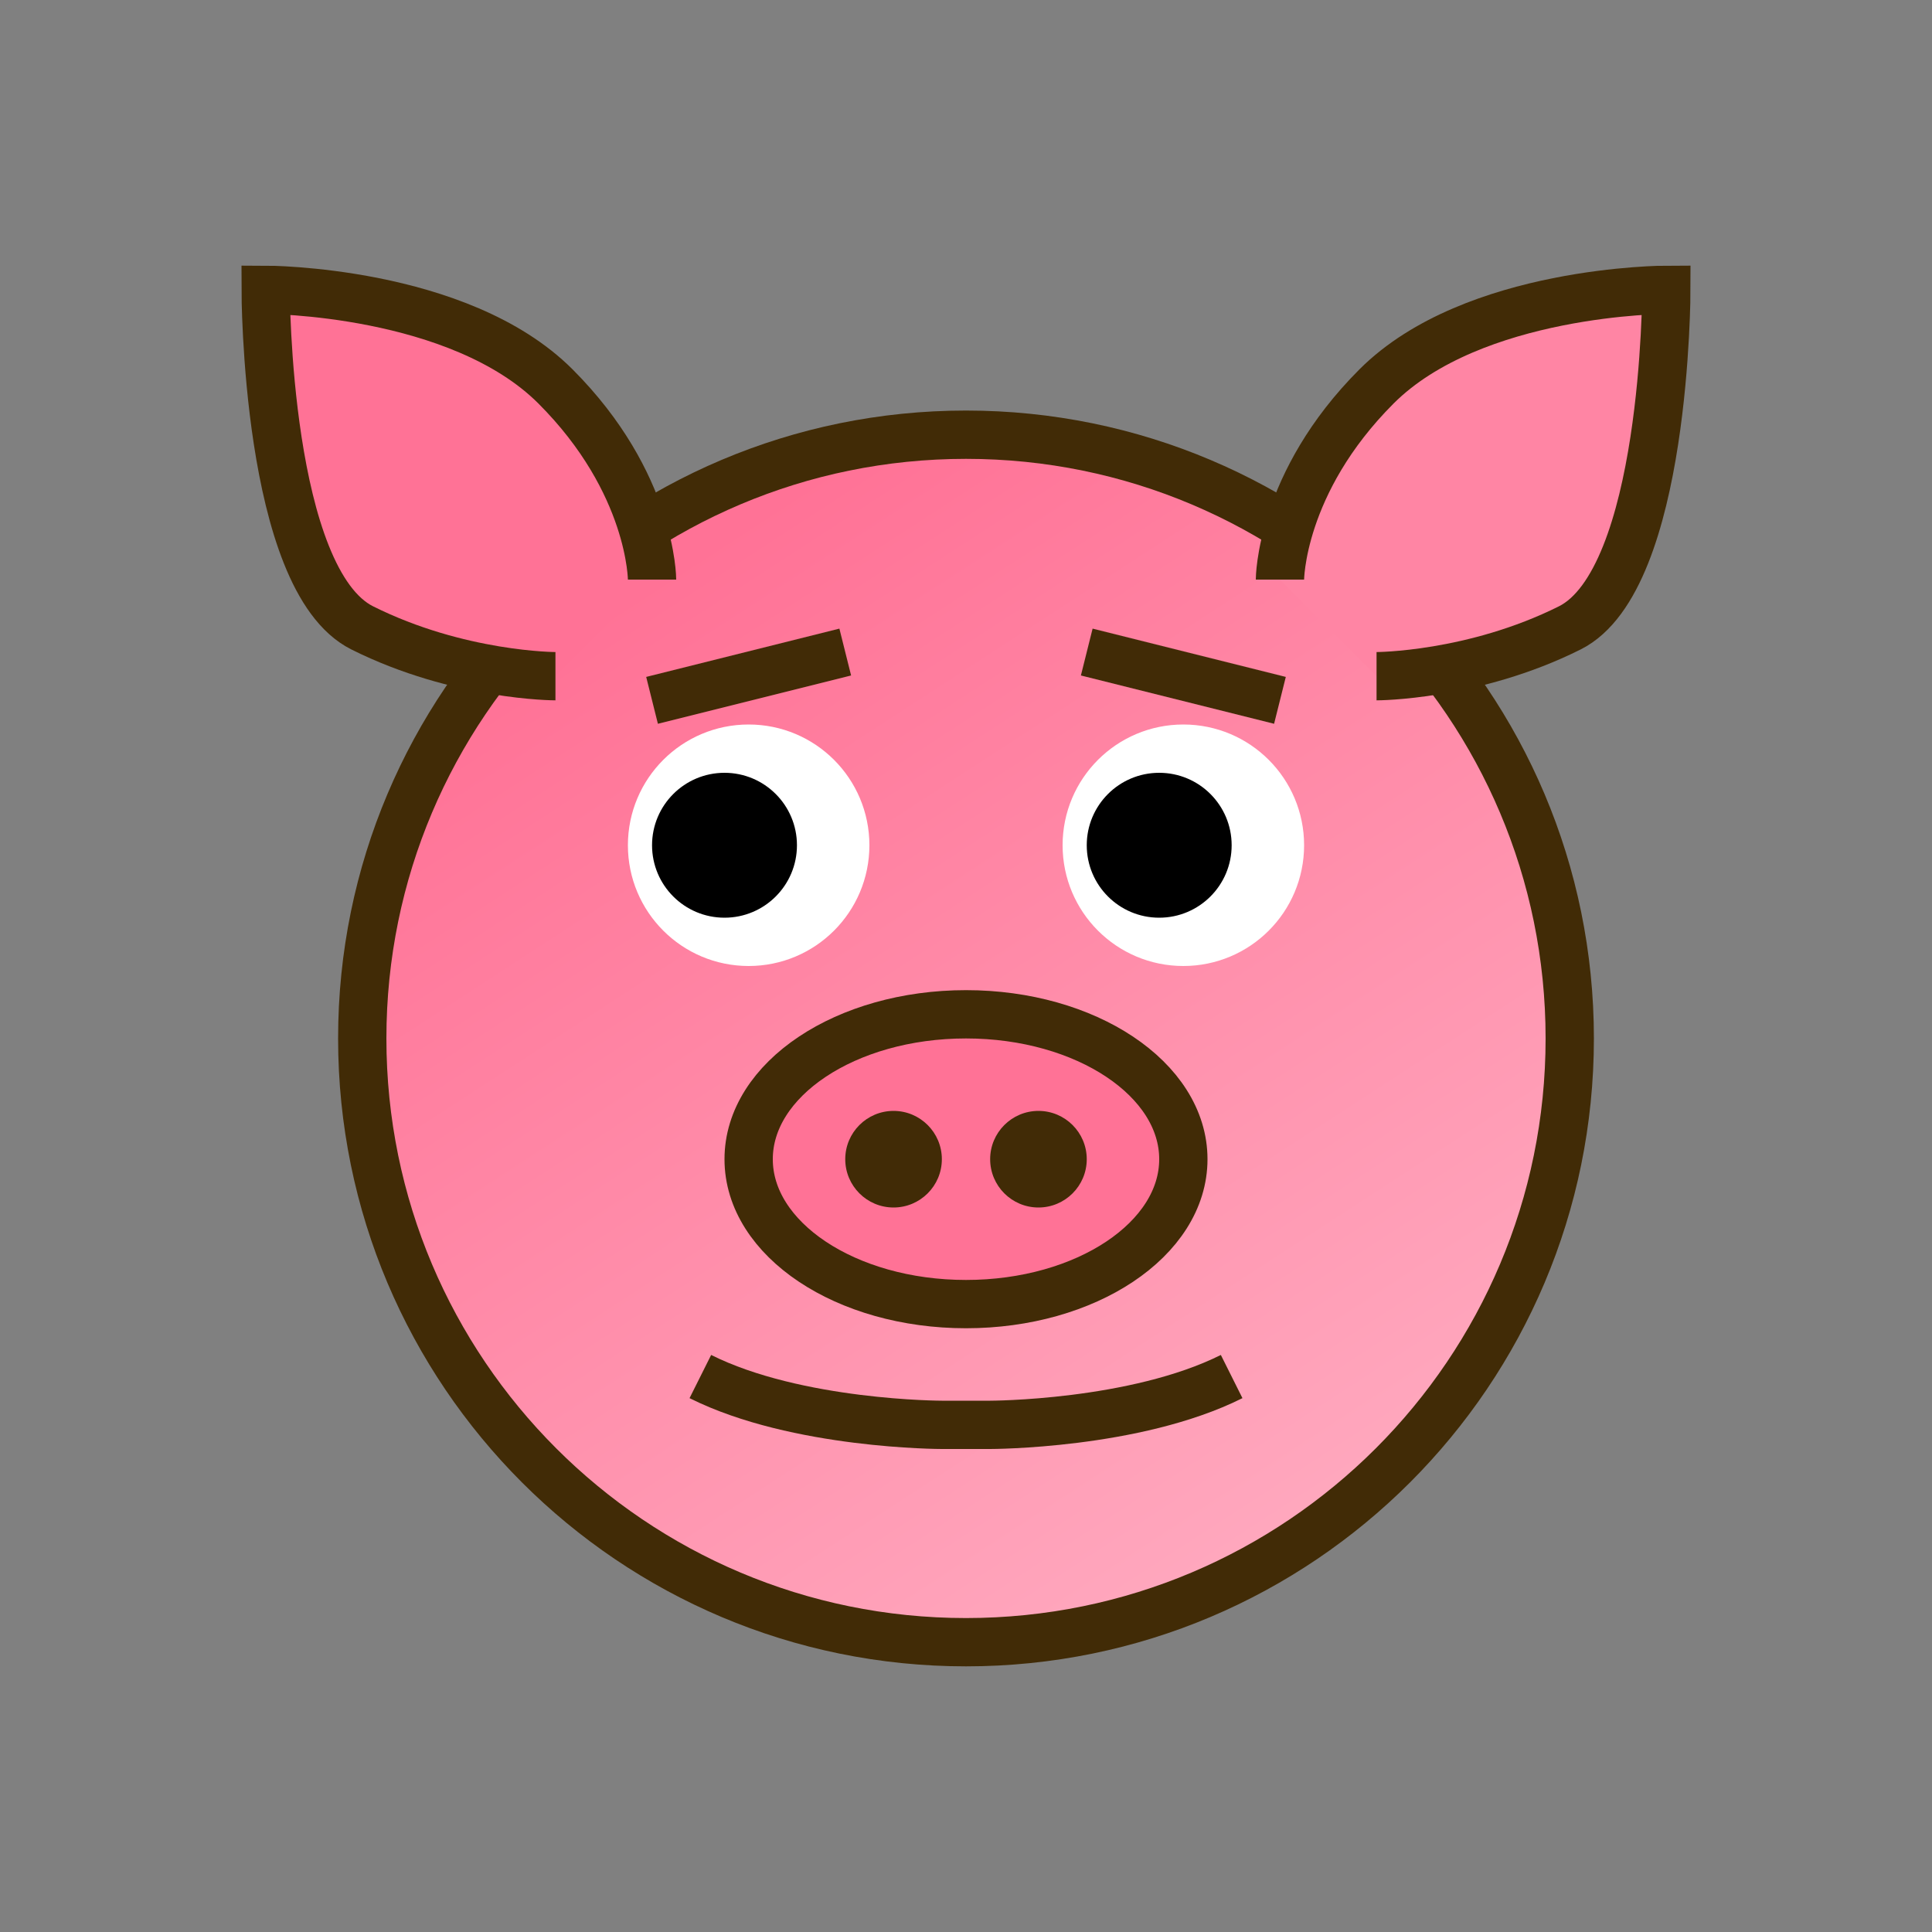<?xml version="1.0" encoding="UTF-8" standalone="no"?>
<!-- Created with Inkscape (http://www.inkscape.org/) -->

<svg
   xmlns:dc="http://purl.org/dc/elements/1.1/"
   xmlns:cc="http://creativecommons.org/ns#"
   xmlns:rdf="http://www.w3.org/1999/02/22-rdf-syntax-ns#"
   xmlns:svg="http://www.w3.org/2000/svg"
   xmlns="http://www.w3.org/2000/svg"
   xmlns:xlink="http://www.w3.org/1999/xlink"
   xmlns:sodipodi="http://sodipodi.sourceforge.net/DTD/sodipodi-0.dtd"
   xmlns:inkscape="http://www.inkscape.org/namespaces/inkscape"
   width="40"
   height="40"
   id="svg2"
   version="1.1"
   inkscape:version="0.48.5 r10040"
   sodipodi:docname="pig-rabbit.svg">
  <rect width="100%" height="100%" fill="#808080" stroke="none"/>
  <defs
     id="defs4">
    <linearGradient
       id="linearGradient3764">
      <stop
         style="stop-color:#ff7296;stop-opacity:1;"
         offset="0"
         id="stop3766" />
      <stop
         style="stop-color:#ffa8be;stop-opacity:1;"
         offset="1"
         id="stop3768" />
    </linearGradient>
    <linearGradient
       inkscape:collect="always"
       xlink:href="#linearGradient3764"
       id="linearGradient3770"
       x1="9.5"
       y1="13"
       x2="22.5"
       y2="33"
       gradientUnits="userSpaceOnUse" />
  </defs>
  <sodipodi:namedview
     id="base"
     pagecolor="#ffffff"
     bordercolor="#666666"
     borderopacity="1.0"
     inkscape:pageopacity="0.0"
     inkscape:pageshadow="2"
     inkscape:zoom="11.2"
     inkscape:cx="18.349931"
     inkscape:cy="20.839228"
     inkscape:document-units="px"
     inkscape:current-layer="layer1"
     showgrid="true"
     inkscape:window-width="963"
     inkscape:window-height="674"
     inkscape:window-x="153"
     inkscape:window-y="116"
     inkscape:window-maximized="0"
     inkscape:snap-to-guides="false"
     inkscape:snap-grids="false">
    <inkscape:grid
       type="xygrid"
       id="grid2985"
       empspacing="5"
       visible="true"
       enabled="true"
       snapvisiblegridlinesonly="true"
       dotted="false" />
  </sodipodi:namedview>
  <g
     inkscape:label="Layer 1"
     inkscape:groupmode="layer"
     id="layer1"
     transform="translate(0,-1012.362)">
    <path
       sodipodi:type="arc"
       style="fill:url(#linearGradient3770);fill-opacity:1;fill-rule:evenodd;stroke:#412b06;stroke-width:1px;stroke-linecap:butt;stroke-linejoin:miter;stroke-opacity:1"
       id="path2987"
       sodipodi:cx="17.5"
       sodipodi:cy="21.5"
       sodipodi:rx="12.5"
       sodipodi:ry="12.5"
       d="M 30,21.5 C 30,28.404 24.404,34 17.5,34 10.596,34 5,28.404 5,21.5 5,14.596 10.596,9 17.5,9 24.404,9 30,14.596 30,21.5 z"
       transform="translate(2.5,1012.362)" />
    <path
       style="fill:#ff7296;fill-opacity:1;stroke:#412b06;stroke-width:1px;stroke-linecap:butt;stroke-linejoin:miter;stroke-opacity:1"
       d="m 11.5,1026.362 c 0,0 -2,0 -4,-1 -2,-1 -2,-7 -2,-7 0,0 4,0 6,2 2,2 2,4 2,4"
       id="path3759"
       inkscape:connector-curvature="0" />
    <path
       style="fill:#ff85a4;fill-opacity:1;stroke:#412b06;stroke-width:1px;stroke-linecap:butt;stroke-linejoin:miter;stroke-opacity:1"
       d="m 28.5,1026.362 c 0,0 2,0 4,-1 2,-1 2,-7 2,-7 0,0 -4,0 -6,2 -2,2 -2,4 -2,4"
       id="path3759-1"
       inkscape:connector-curvature="0" />
    <path
       sodipodi:type="arc"
       style="fill:#ff7296;fill-opacity:1;stroke:#412b06;stroke-opacity:1"
       id="path3779"
       sodipodi:cx="17.5"
       sodipodi:cy="21"
       sodipodi:rx="4.5"
       sodipodi:ry="3"
       d="m 22,21 c 0,1.657 -2.015,3 -4.5,3 -2.485,0 -4.5,-1.343 -4.5,-3 0,-1.657 2.015,-3 4.5,-3 2.485,0 4.5,1.343 4.5,3 z"
       transform="translate(2.5,1015.362)" />
    <path
       sodipodi:type="arc"
       style="fill:#412b06;fill-opacity:1;stroke:none"
       id="path3781"
       sodipodi:cx="16"
       sodipodi:cy="24"
       sodipodi:rx="1"
       sodipodi:ry="1"
       d="m 17,24 c 0,0.552 -0.448,1 -1,1 -0.552,0 -1,-0.448 -1,-1 0,-0.552 0.448,-1 1,-1 0.552,0 1,0.448 1,1 z"
       transform="translate(2.5,1012.362)" />
    <path
       transform="translate(5.5,1012.362)"
       sodipodi:type="arc"
       style="fill:#412b06;fill-opacity:1;stroke:none"
       id="path3781-7"
       sodipodi:cx="16"
       sodipodi:cy="24"
       sodipodi:rx="1"
       sodipodi:ry="1"
       d="m 17,24 c 0,0.552 -0.448,1 -1,1 -0.552,0 -1,-0.448 -1,-1 0,-0.552 0.448,-1 1,-1 0.552,0 1,0.448 1,1 z" />
    <path
       sodipodi:type="arc"
       style="fill:#ffffff;fill-opacity:1;stroke:#ffffff;stroke-opacity:1"
       id="path3801"
       sodipodi:cx="13"
       sodipodi:cy="17"
       sodipodi:rx="2"
       sodipodi:ry="2"
       d="m 15,17 c 0,1.105 -0.895,2 -2,2 -1.105,0 -2,-0.895 -2,-2 0,-1.105 0.895,-2 2,-2 1.105,0 2,0.895 2,2 z"
       transform="translate(2.5,1012.862)" />
    <path
       transform="translate(11.5,1012.862)"
       sodipodi:type="arc"
       style="fill:#ffffff;fill-opacity:1;stroke:#ffffff;stroke-opacity:1"
       id="path3801-0"
       sodipodi:cx="13"
       sodipodi:cy="17"
       sodipodi:rx="2"
       sodipodi:ry="2"
       d="m 15,17 c 0,1.105 -0.895,2 -2,2 -1.105,0 -2,-0.895 -2,-2 0,-1.105 0.895,-2 2,-2 1.105,0 2,0.895 2,2 z" />
    <path
       sodipodi:type="arc"
       style="fill:#000000;fill-opacity:1;stroke:none"
       id="path3839"
       sodipodi:cx="23"
       sodipodi:cy="18"
       sodipodi:rx="2"
       sodipodi:ry="2"
       d="m 25,18 c 0,1.105 -0.895,2 -2,2 -1.105,0 -2,-0.895 -2,-2 0,-1.105 0.895,-2 2,-2 1.105,0 2,0.895 2,2 z"
       transform="matrix(0.75,0,0,0.75,6.75,1016.362)" />
    <path
       sodipodi:type="arc"
       style="fill:#000000;fill-opacity:1;stroke:none"
       id="path3839-9"
       sodipodi:cx="23"
       sodipodi:cy="18"
       sodipodi:rx="2"
       sodipodi:ry="2"
       d="m 25,18 c 0,1.105 -0.895,2 -2,2 -1.105,0 -2,-0.895 -2,-2 0,-1.105 0.895,-2 2,-2 1.105,0 2,0.895 2,2 z"
       transform="matrix(0.75,0,0,0.75,-2.25,1016.362)" />
    <path
       style="fill:none;stroke:#412b06;stroke-width:1px;stroke-linecap:butt;stroke-linejoin:miter;stroke-opacity:1"
       d="m 13.5,1026.862 4,-1"
       id="path3859"
       inkscape:connector-curvature="0" />
    <path
       style="fill:none;stroke:#412b06;stroke-width:1px;stroke-linecap:butt;stroke-linejoin:miter;stroke-opacity:1"
       d="m 26.5,1026.862 -4,-1"
       id="path3861"
       inkscape:connector-curvature="0" />
    <path
       style="fill:none;stroke:#412b06;stroke-width:1px;stroke-linecap:butt;stroke-linejoin:miter;stroke-opacity:1"
       d="m 14.5,1040.862 c 2,1 5,1 5,1 l 1,0 c 0,0 3,0 5,-1"
       id="path3863"
       inkscape:connector-curvature="0" />
  </g>
</svg>
